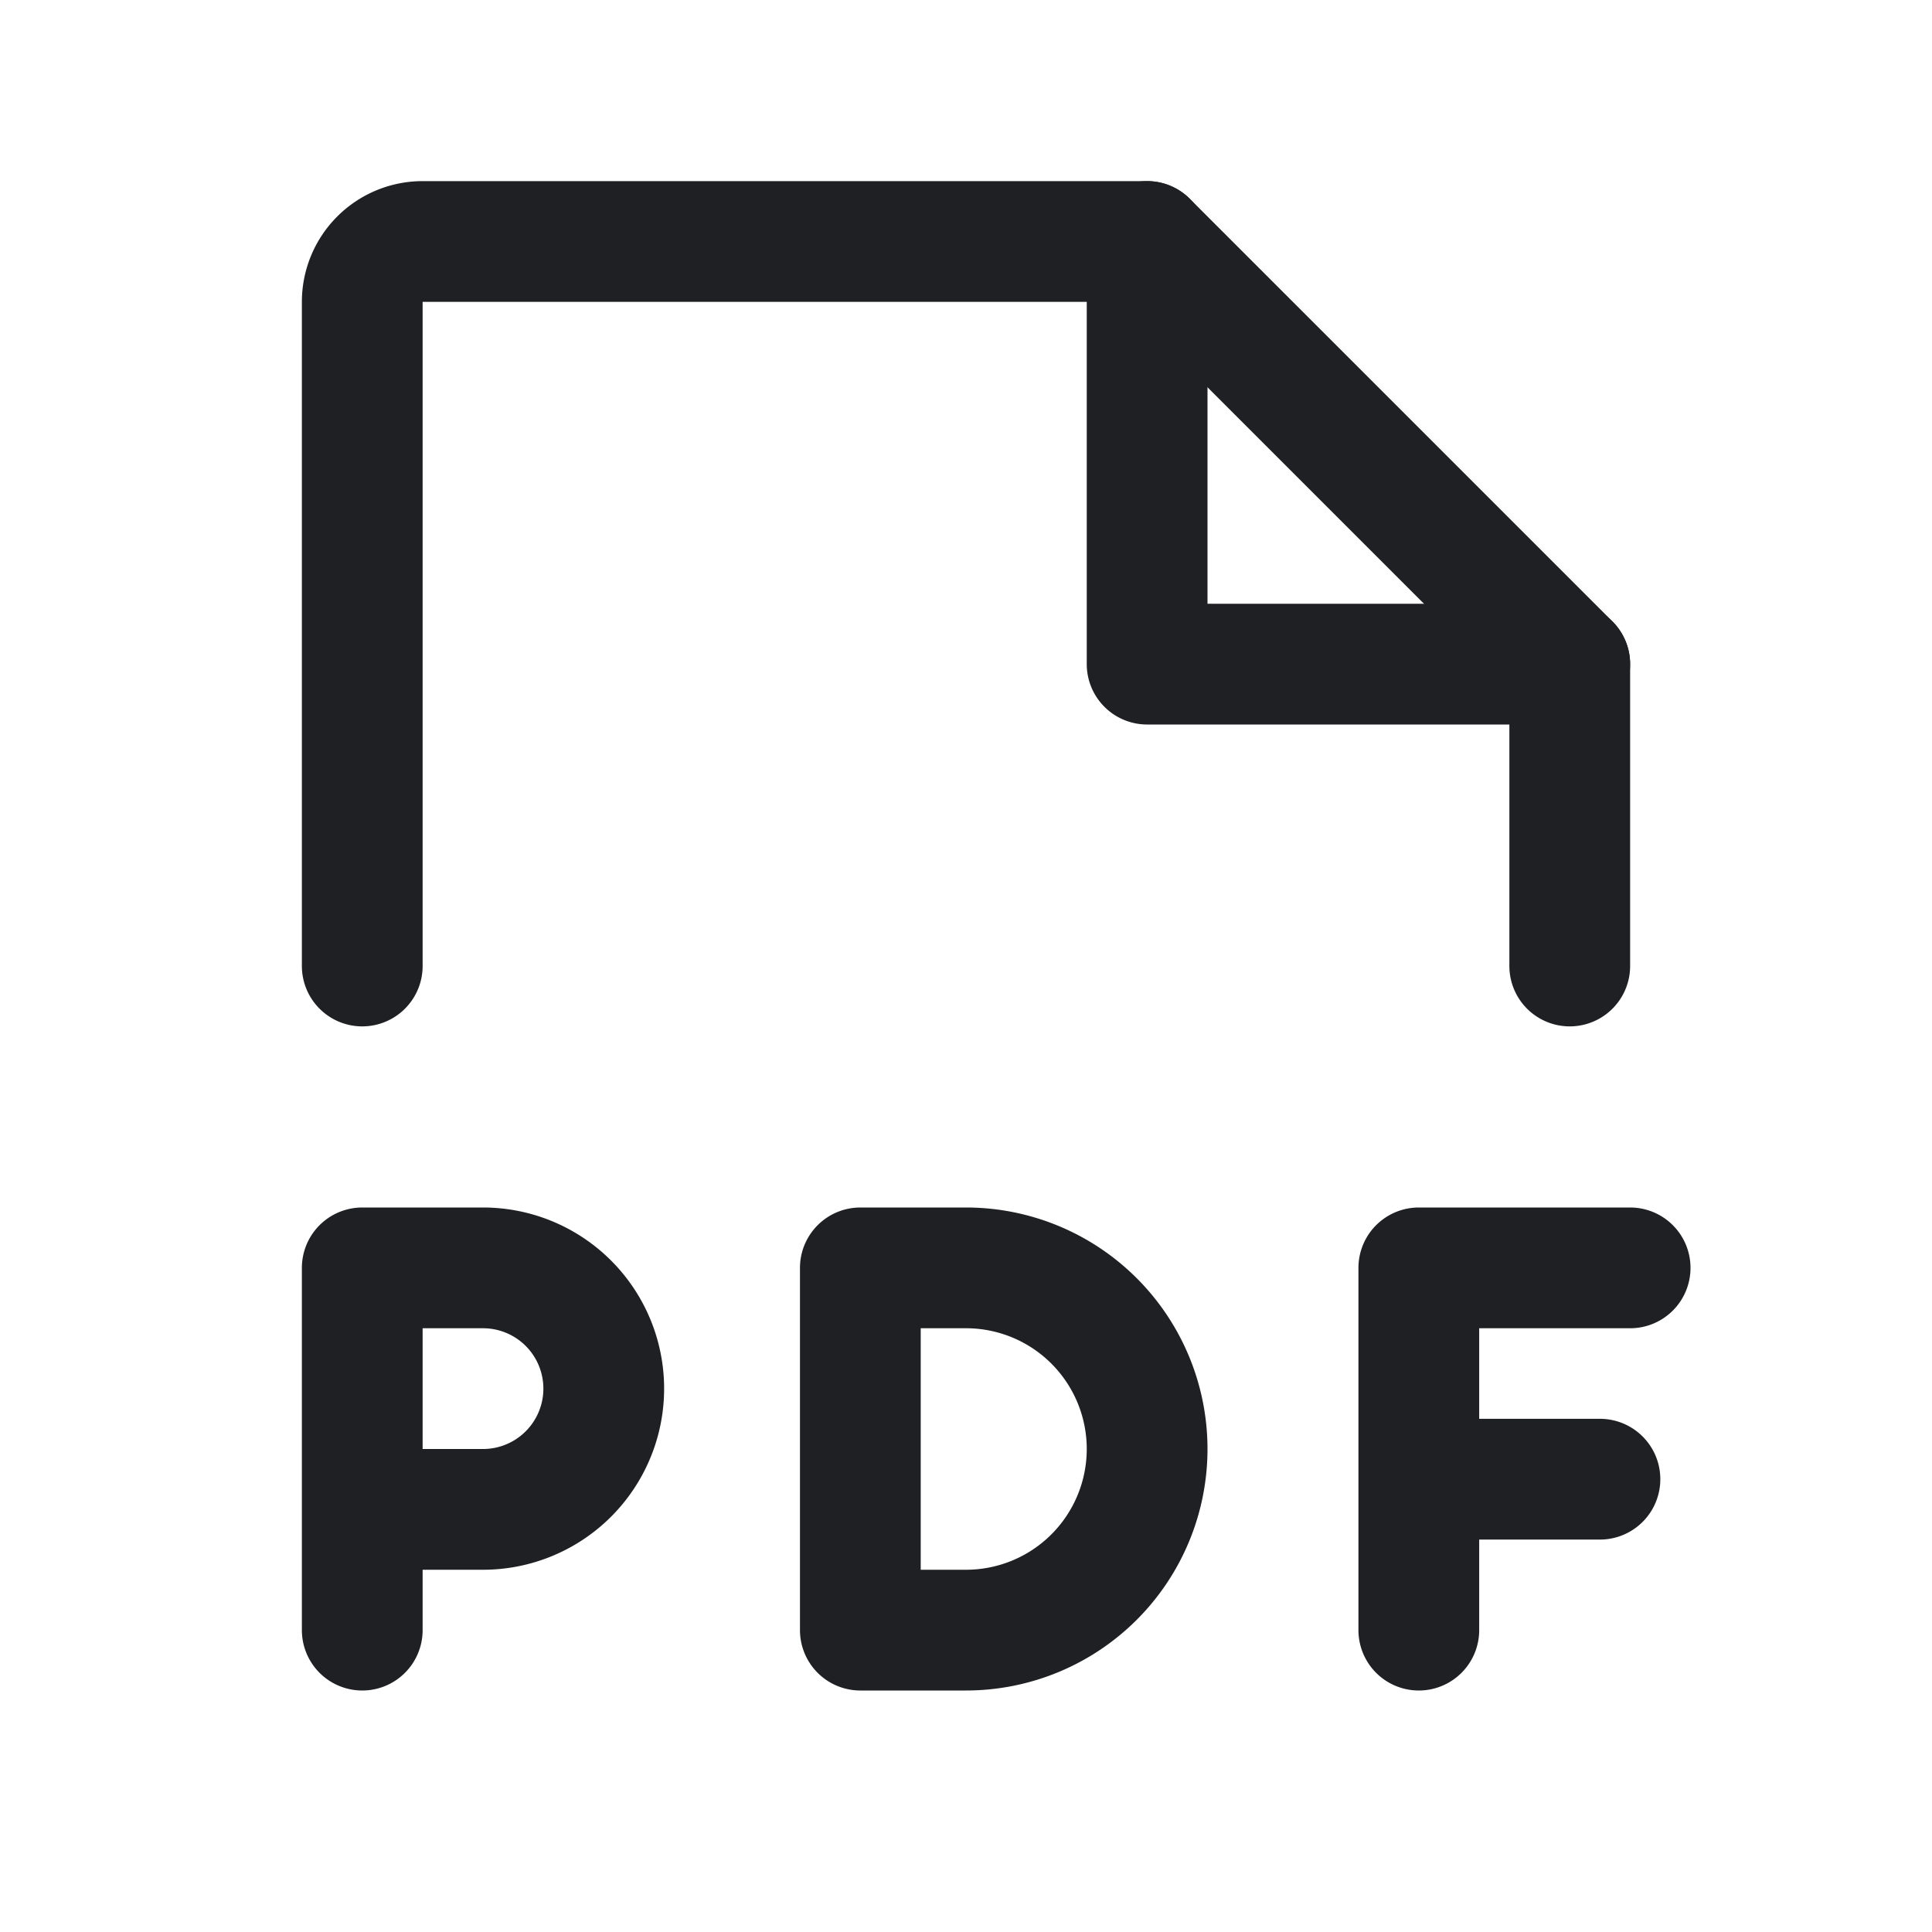 <svg width="32" height="32" fill="none" xmlns="http://www.w3.org/2000/svg"><path d="M6 16V5a1 1 0 011-1h12l7 7v5" stroke="#1F2023" stroke-width="2" stroke-linecap="round" stroke-linejoin="round"/><path d="M19 4v7h7M6 25h2a2 2 0 100-4H6v6m21-6h-3.5v6m3-2.5h-3M16 27a3 3 0 000-6h-1.75v6H16z" stroke="#1F2023" stroke-width="2" stroke-linecap="round" stroke-linejoin="round"/></svg>